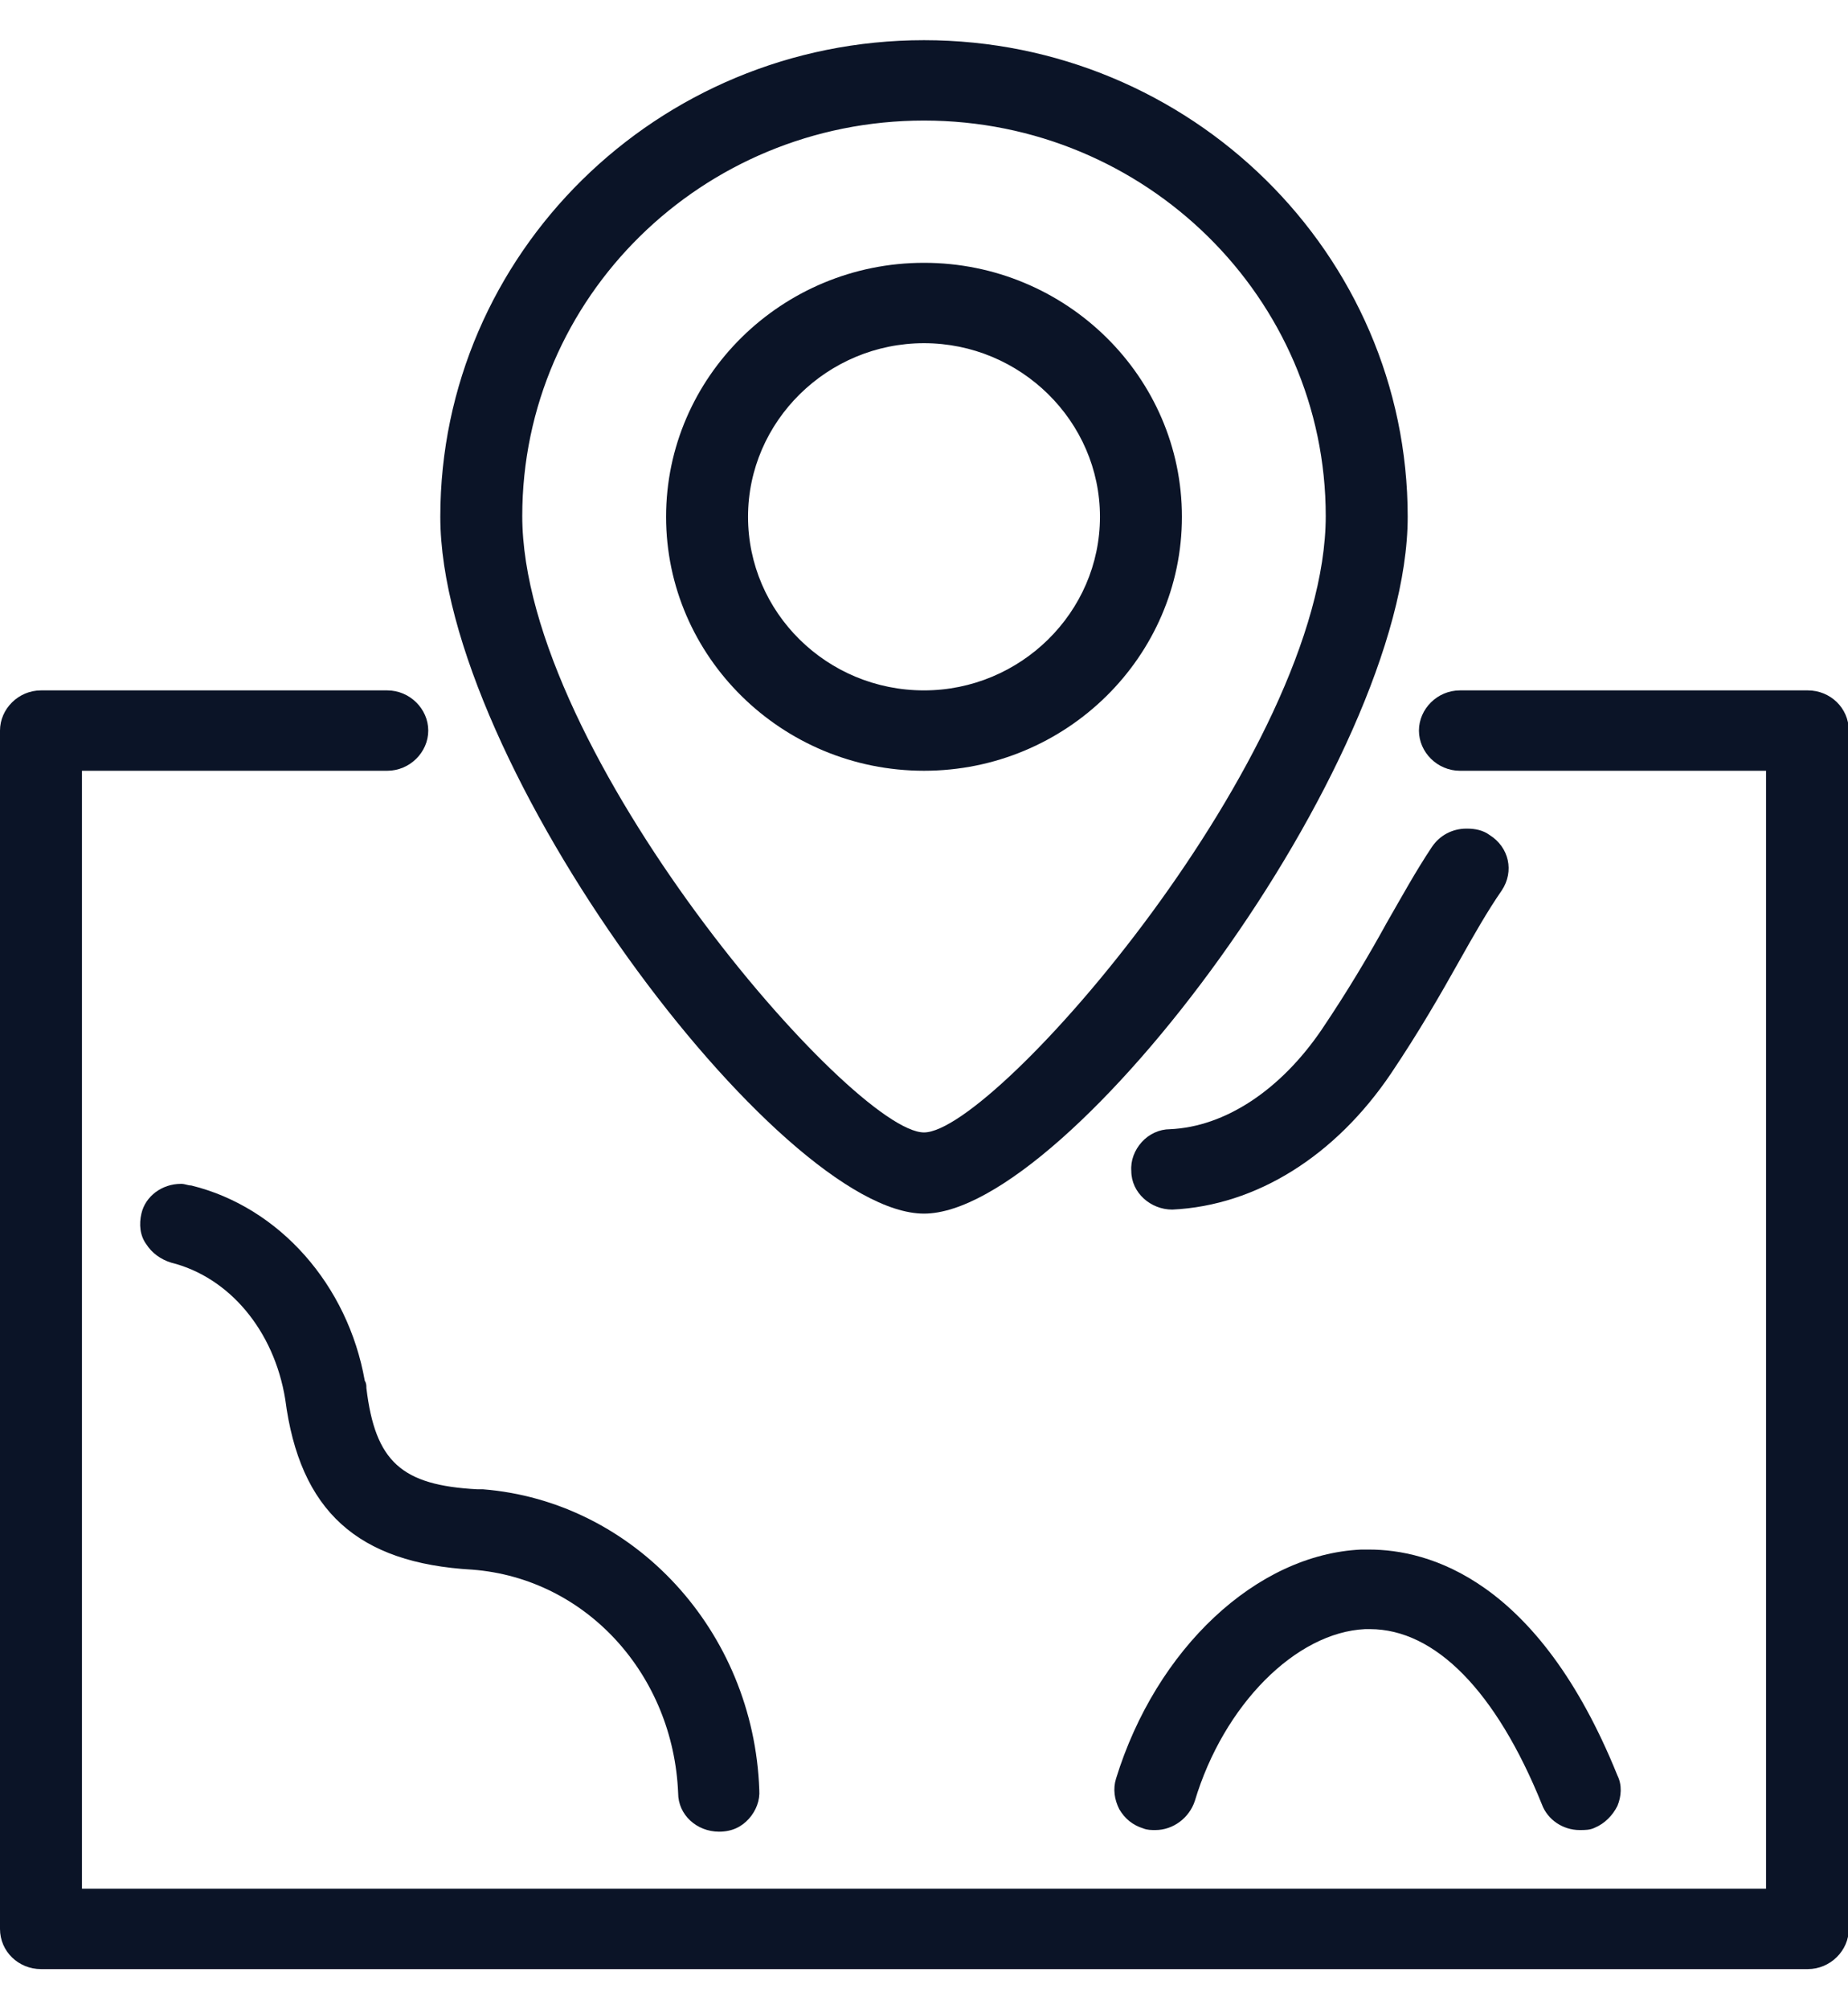 <?xml version="1.0" encoding="UTF-8"?>
<svg id="Layer_1" data-name="Layer 1" xmlns="http://www.w3.org/2000/svg" xmlns:xlink="http://www.w3.org/1999/xlink" viewBox="0 0 23 25">
  <defs>
    <clipPath id="clippath">
      <rect y=".5" width="23" height="24" style="fill: none;"/>
    </clipPath>
  </defs>
  <g style="clip-path: url(#clippath);">
    <g>
      <path d="M.51,24.38c-.21,0-.39-.17-.39-.38v-14.91c0-.21.17-.38.39-.38h4.32c.21,0,.39.17.39.38s-.17.38-.39.38H.9v14.15h21.21v-14.15h-3.94c-.21,0-.39-.17-.39-.38s.17-.38.39-.38h4.32c.21,0,.39.17.39.38v14.91c0,.21-.17.38-.39.38H.51Z" style="fill: #0b1427;"/>
      <path d="M22.49,8.83c.15,0,.26.11.26.26v14.91c0,.15-.12.26-.26.26H.51c-.15,0-.26-.11-.26-.26v-14.91c0-.15.12-.26.26-.26h4.32c.15,0,.26.11.26.26s-.12.26-.26.26H.77v14.4h21.46v-14.4h-4.06c-.15,0-.26-.11-.26-.26s.12-.26.26-.26h4.32ZM22.49,8.59h-4.32c-.28,0-.51.23-.51.5s.23.5.51.5h3.81v13.91H1.02v-13.91h3.8c.28,0,.51-.23.51-.5s-.23-.5-.51-.5H.51c-.28,0-.51.23-.51.5v14.91c0,.28.23.5.51.5h21.99c.28,0,.51-.23.51-.5v-14.91c0-.28-.23-.5-.51-.5h0Z" style="fill: #0b1427;"/>
      <path d="M8.94,22.66c-.21,0-.38-.16-.39-.36-.06-1.54-1.19-2.78-2.64-2.9-1.39-.08-2.08-.7-2.25-2-.16-.91-.75-1.61-1.52-1.81-.21-.05-.33-.26-.28-.46.04-.17.2-.28.37-.28h.1c1.05.28,1.86,1.2,2.08,2.38.13,1.02.51,1.37,1.52,1.42h.08c1.8.15,3.24,1.71,3.31,3.63,0,.1-.03.19-.1.28-.07.07-.16.11-.27.12h0Z" style="fill: #0b1427;"/>
      <path d="M2.25,14.97h.07c1,.25,1.78,1.14,1.98,2.27,0,.02,0,.03,0,.04.12,1.04.55,1.42,1.62,1.48h.05c1.76.14,3.15,1.65,3.22,3.5,0,.15-.11.26-.26.27t0,0c-.14,0-.26-.11-.26-.25-.06-1.61-1.24-2.9-2.75-3.01h-.04c-1.31-.07-1.94-.64-2.09-1.89v-.02c-.16-.94-.79-1.69-1.61-1.89-.14-.03-.22-.18-.19-.32.03-.11.14-.19.26-.19M2.25,14.73c-.23,0-.44.15-.49.37-.03.13-.02.27.06.38.07.11.18.19.31.23.72.18,1.28.84,1.42,1.7.18,1.39.9,2.04,2.33,2.12,1.42.11,2.5,1.31,2.56,2.78,0,.27.23.48.51.48.16,0,.28-.06.37-.16s.14-.23.13-.36c-.07-1.98-1.56-3.59-3.44-3.74h-.07c-.94-.05-1.27-.34-1.38-1.26,0-.03,0-.06-.02-.09-.21-1.19-1.06-2.16-2.16-2.43-.04,0-.08-.02-.12-.02h-.02Z" style="fill: #0b1427;"/>
      <path d="M19.66,22.66c-.16,0-.3-.1-.35-.24-.59-1.46-1.39-2.25-2.26-2.25-.98.04-1.92.98-2.3,2.22-.05.16-.2.27-.37.27h-.02l-.09-.02c-.1-.03-.18-.1-.23-.19-.05-.09-.06-.19-.03-.29.48-1.57,1.69-2.71,2.94-2.77h.1c.69,0,2.01.35,2.97,2.73.07.19-.02.41-.21.49-.04.02-.09.02-.14.02h0Z" style="fill: #0b1427;"/>
      <path d="M17.04,19.53c.7,0,1.94.37,2.86,2.66.06.13,0,.28-.15.33-.03.02-.07.02-.1.02-.11,0-.21-.06-.24-.16-.61-1.51-1.44-2.34-2.37-2.34h-.07c-.96.04-1.95,1.01-2.35,2.31-.03.11-.14.19-.25.19-.02,0-.05,0-.07,0-.14-.04-.21-.19-.17-.32.46-1.52,1.62-2.63,2.82-2.68h.09M17.04,19.28h-.1c-1.3.06-2.55,1.23-3.05,2.85-.04.13-.02.26.04.38.07.12.17.2.3.24.05.02.1.02.15.02.22,0,.42-.15.49-.36.36-1.2,1.26-2.1,2.12-2.14h.06c.81,0,1.57.77,2.14,2.18.07.19.26.32.47.32.07,0,.13,0,.19-.03.12-.05.22-.15.28-.27.05-.12.06-.26,0-.38-.99-2.45-2.36-2.81-3.09-2.81h0Z" style="fill: #0b1427;"/>
      <path d="M14.58,14.92c-.21,0-.38-.16-.39-.36,0-.1.03-.19.1-.28.07-.07.16-.12.26-.12.73-.03,1.46-.5,1.98-1.3.34-.5.6-.97.82-1.34.19-.33.36-.64.55-.93.07-.11.19-.17.32-.17.07,0,.15.02.21.06.08.06.15.14.16.24.02.1,0,.2-.06.28-.17.27-.35.56-.52.87-.24.43-.5.88-.86,1.41-.67,1-1.61,1.59-2.59,1.63h-.02.02Z" style="fill: #0b1427;"/>
      <path d="M18.25,10.55s.1.02.14.04c.12.08.16.24.07.36-.18.28-.35.58-.54.89-.23.41-.49.87-.84,1.38-.65.97-1.56,1.54-2.5,1.58h0c-.14,0-.26-.11-.26-.24,0-.15.11-.26.25-.27.77-.03,1.53-.53,2.08-1.35.34-.49.59-.95.82-1.35.19-.32.36-.63.55-.92.05-.07.13-.11.22-.11M18.25,10.31c-.17,0-.33.08-.43.23-.2.3-.37.61-.56.94-.22.4-.48.84-.81,1.33-.51.75-1.2,1.21-1.89,1.24-.13,0-.26.06-.35.16-.09.1-.14.23-.13.36,0,.27.24.48.51.48,1.05-.05,2.03-.67,2.72-1.69.35-.52.62-.99.85-1.4.18-.32.35-.62.53-.88.16-.24.09-.54-.15-.69-.08-.06-.18-.08-.28-.08h0Z" style="fill: #0b1427;"/>
      <path d="M11.5,14.98c-1.55,0-5.9-5.4-5.9-8.55S8.25.62,11.5.62s5.9,2.6,5.9,5.81-4.35,8.55-5.9,8.55ZM11.5,1.38c-2.82,0-5.12,2.26-5.12,5.04,0,2.98,4.21,7.79,5.12,7.79s5.12-4.8,5.12-7.79c0-2.78-2.3-5.04-5.12-5.04Z" style="fill: #0b1427;"/>
      <path d="M11.5.74c3.18,0,5.77,2.55,5.77,5.69s-4.26,8.43-5.77,8.43-5.77-5.32-5.77-8.43S8.32.74,11.5.74ZM11.5,14.34c1.12,0,5.25-4.95,5.25-7.92S14.39,1.26,11.5,1.26s-5.25,2.32-5.25,5.17,4.13,7.92,5.25,7.92M11.5.5c-3.32,0-6.02,2.66-6.02,5.93,0,3.07,4.22,8.67,6.02,8.67s6.02-5.6,6.02-8.67c0-3.27-2.7-5.93-6.02-5.93ZM11.5,14.09c-.89,0-5-4.73-5-7.67,0-2.72,2.24-4.92,5-4.92s5,2.21,5,4.92c0,2.94-4.11,7.67-5,7.67Z" style="fill: #0b1427;"/>
      <path d="M11.5,9.47c-1.7,0-3.09-1.36-3.09-3.04s1.38-3.04,3.09-3.04,3.09,1.36,3.09,3.04-1.38,3.04-3.09,3.04ZM11.5,4.14c-1.28,0-2.31,1.02-2.31,2.28s1.04,2.28,2.31,2.28,2.31-1.02,2.31-2.28-1.04-2.28-2.31-2.28Z" style="fill: #0b1427;"/>
      <path d="M11.5,3.51c1.63,0,2.96,1.31,2.96,2.92s-1.33,2.92-2.96,2.92-2.96-1.31-2.96-2.92,1.33-2.92,2.96-2.92ZM11.5,8.83c1.34,0,2.44-1.08,2.44-2.4s-1.1-2.4-2.44-2.4-2.44,1.08-2.44,2.4,1.1,2.4,2.44,2.4ZM11.5,3.27c-1.77,0-3.21,1.42-3.21,3.16s1.44,3.16,3.21,3.16,3.21-1.42,3.21-3.16-1.44-3.16-3.21-3.16ZM11.5,8.59c-1.21,0-2.19-.97-2.19-2.16s.99-2.16,2.19-2.16,2.19.97,2.19,2.16-.99,2.16-2.19,2.16Z" style="fill: #0b1427;"/>
    </g>
  </g>
</svg>